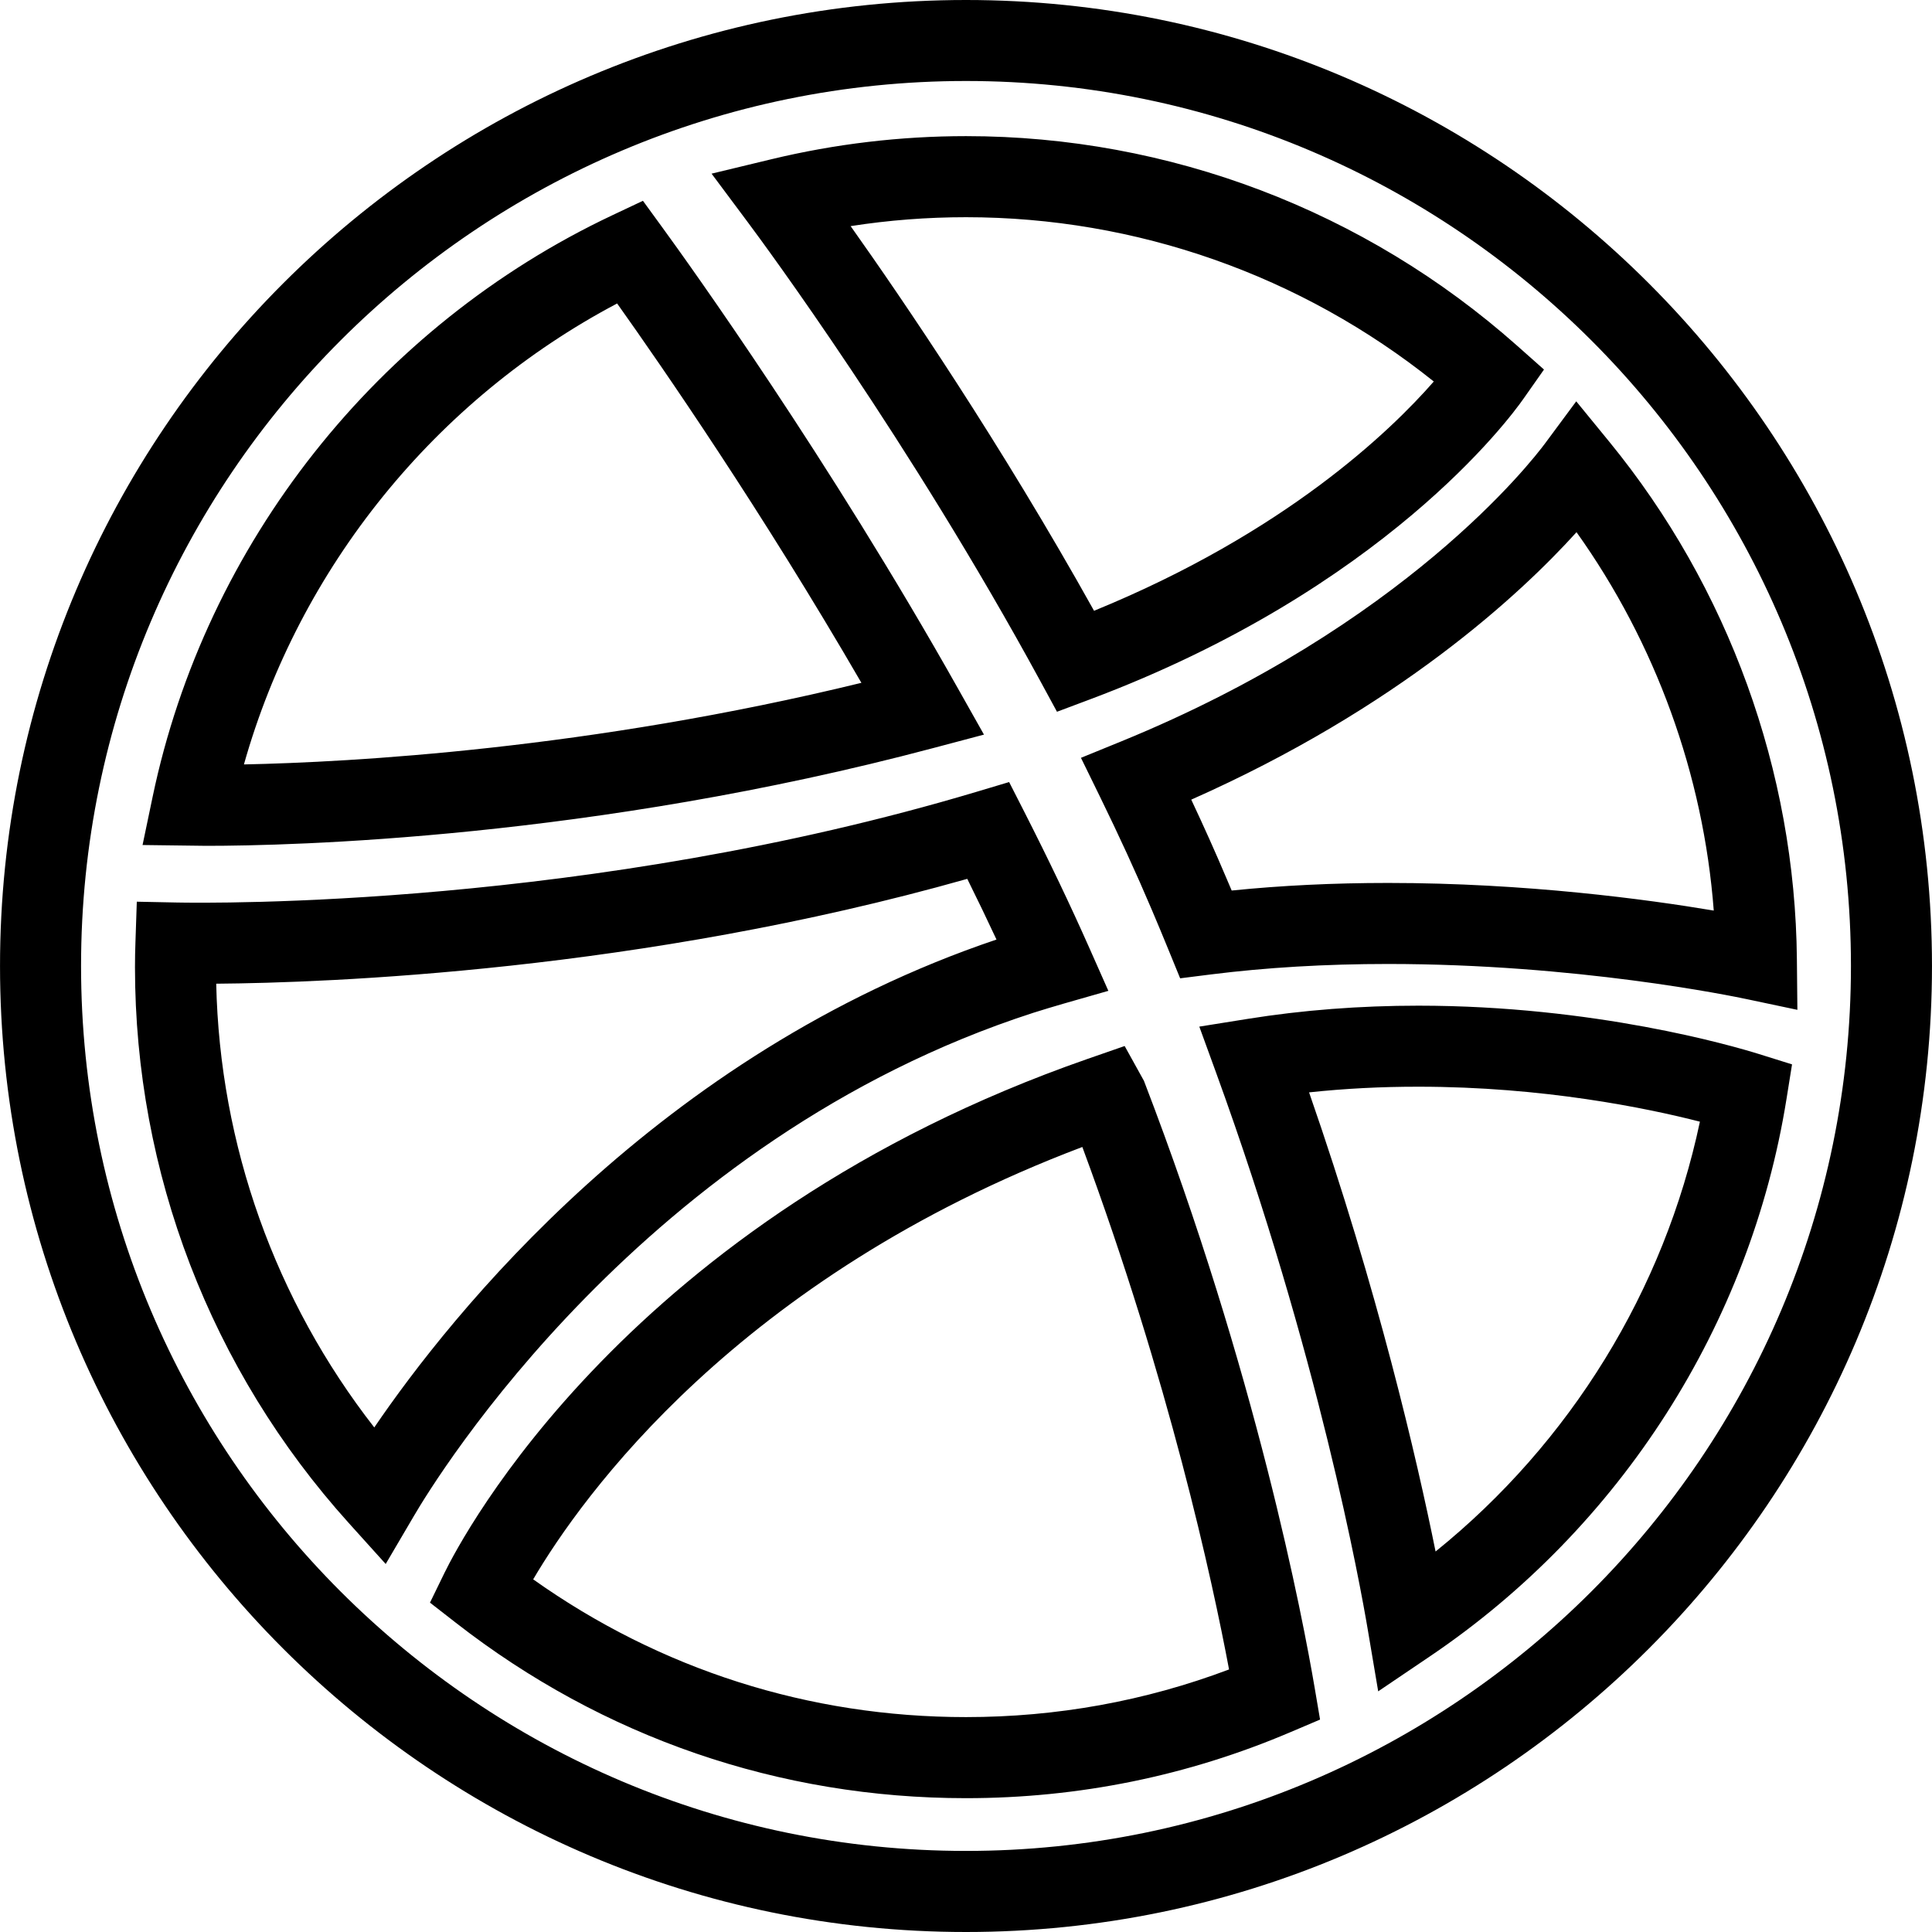 <?xml version="1.0" encoding="iso-8859-1"?>
<!-- Generator: Adobe Illustrator 19.1.0, SVG Export Plug-In . SVG Version: 6.00 Build 0)  -->
<svg version="1.1" id="Capa_1" xmlns="http://www.w3.org/2000/svg" xmlns:xlink="http://www.w3.org/1999/xlink" x="0px" y="0px"
	 viewBox="0 0 306.457 306.457" style="enable-background:new 0 0 306.457 306.457;" xml:space="preserve">
<g>
	<g>
		<path d="M153.225,306.457c-84.487,0-153.222-68.735-153.222-153.229C0.003,68.741,68.738,0,153.225,0
			s153.229,68.735,153.229,153.229C306.454,237.716,237.713,306.457,153.225,306.457z M153.225,12.847
			c-77.398,0-140.368,62.97-140.368,140.375s62.97,140.375,140.368,140.375c77.405,0,140.375-62.977,140.375-140.375
			S230.63,12.847,153.225,12.847z M153.225,285.229c-29.583,0-57.559-9.615-80.907-27.815l-4.113-3.201l2.282-4.685
			c2.77-5.675,29.139-56.171,102.026-81.563l5.881-2.044l3.059,5.521c17.847,46.408,25.245,85.458,27.089,96.325l0.848,4.994
			l-4.672,1.986C188.412,281.701,171.086,285.229,153.225,285.229z M84.574,250.518c20.155,14.313,43.78,21.851,68.651,21.851
			c14.403,0,28.419-2.539,41.729-7.558c-2.661-14.158-9.492-45.675-23.272-82.874C117.01,202.619,92.248,237.478,84.574,250.518z
			 M218.612,268.282l-1.665-9.852c-1.163-6.89-7.776-43.529-24.049-88.279l-2.661-7.307l7.68-1.228
			c8.696-1.395,17.809-2.095,27.083-2.095c27.944,0,49.84,6.375,53.947,7.654l5.309,1.658l-0.88,5.495
			c-5.726,35.752-26.311,67.944-56.485,88.356L218.612,268.282z M207.648,173.274c10.951,31.504,17.147,58.381,20.065,72.829
			c21.369-17.237,36.286-41.434,41.929-68.182c-8.438-2.159-24.859-5.546-44.641-5.546
			C219.113,172.368,213.297,172.67,207.648,173.274z M61.18,248.082l-5.887-6.53c-21.851-24.248-33.882-55.56-33.882-88.144
			c0-1.356,0.026-2.699,0.077-4.049l0.212-6.33l6.337,0.129c5.334,0.103,65.245,0.868,126.898-17.571l5.135-1.536l2.436,4.782
			c3.837,7.539,7.307,14.801,10.309,21.581l2.995,6.755l-7.102,2.031c-1.613,0.463-3.207,0.951-4.788,1.446
			c-61.852,19.994-94.751,73.793-98.298,79.873L61.18,248.082z M34.297,156.037c0.559,25.624,9.364,50.239,25.071,70.387
			c12.037-17.674,44.988-59.288,98.697-77.392c-1.459-3.13-3.008-6.343-4.634-9.627C101.592,154.083,51.887,155.896,34.297,156.037z
			 M285.104,160.182l-7.841-1.658c-2.699-0.578-27.269-5.617-57.109-5.617c-9.865,0-19.306,0.559-28.066,1.658l-4.891,0.617
			l-1.864-4.557c-0.868-2.121-1.748-4.242-2.661-6.382c-2.416-5.694-5.174-11.697-8.188-17.86l-3.021-6.176l6.363-2.596
			c44.924-18.342,65.13-44.409,67.289-47.321l4.91-6.632l5.225,6.388c18.921,23.117,29.499,52.282,29.776,82.122L285.104,160.182z
			 M220.161,140.054c21.928,0,41.202,2.622,51.678,4.383c-1.645-21.556-9.21-42.404-21.768-60.02
			c-8.953,9.891-28.329,27.886-61.113,42.424c1.992,4.235,3.85,8.374,5.54,12.372c0.296,0.681,0.585,1.362,0.874,2.044
			C203.245,140.458,211.562,140.054,220.161,140.054z M32.735,134.167l-10.122-0.129l1.594-7.629
			c8.4-40.193,35.675-74.699,72.97-92.289l4.807-2.269l3.13,4.3c4.216,5.791,26.305,36.556,46.89,73.144l4.075,7.23l-8.021,2.127
			C93.886,133.055,46.09,134.167,32.735,134.167z M97.89,48.137c-28.844,15.238-50.399,41.909-59.198,73.118
			c17.005-0.353,54.834-2.416,97.945-12.944C120.873,81.119,105.011,58.144,97.89,48.137z M167.66,112.9l-2.667-4.91
			c-20.682-38.002-43.741-69.204-46.299-72.636l-5.823-7.809l9.473-2.282c10.097-2.436,20.489-3.67,30.887-3.67
			c32.218,0,63.253,11.8,87.392,33.22l4.287,3.805l-3.297,4.692c-2.127,3.033-22.128,30.155-68.709,47.623L167.66,112.9z
			 M134.928,35.868c8.329,11.742,23.818,34.486,38.612,61.016c30.245-12.359,46.98-28.458,53.889-36.369
			c-21.048-16.845-47.167-26.061-74.204-26.061C147.101,34.454,140.976,34.923,134.928,35.868z"/>
	</g>
</g>
<g>
</g>
<g>
</g>
<g>
</g>
<g>
</g>
<g>
</g>
<g>
</g>
<g>
</g>
<g>
</g>
<g>
</g>
<g>
</g>
<g>
</g>
<g>
</g>
<g>
</g>
<g>
</g>
<g>
</g>
</svg>
